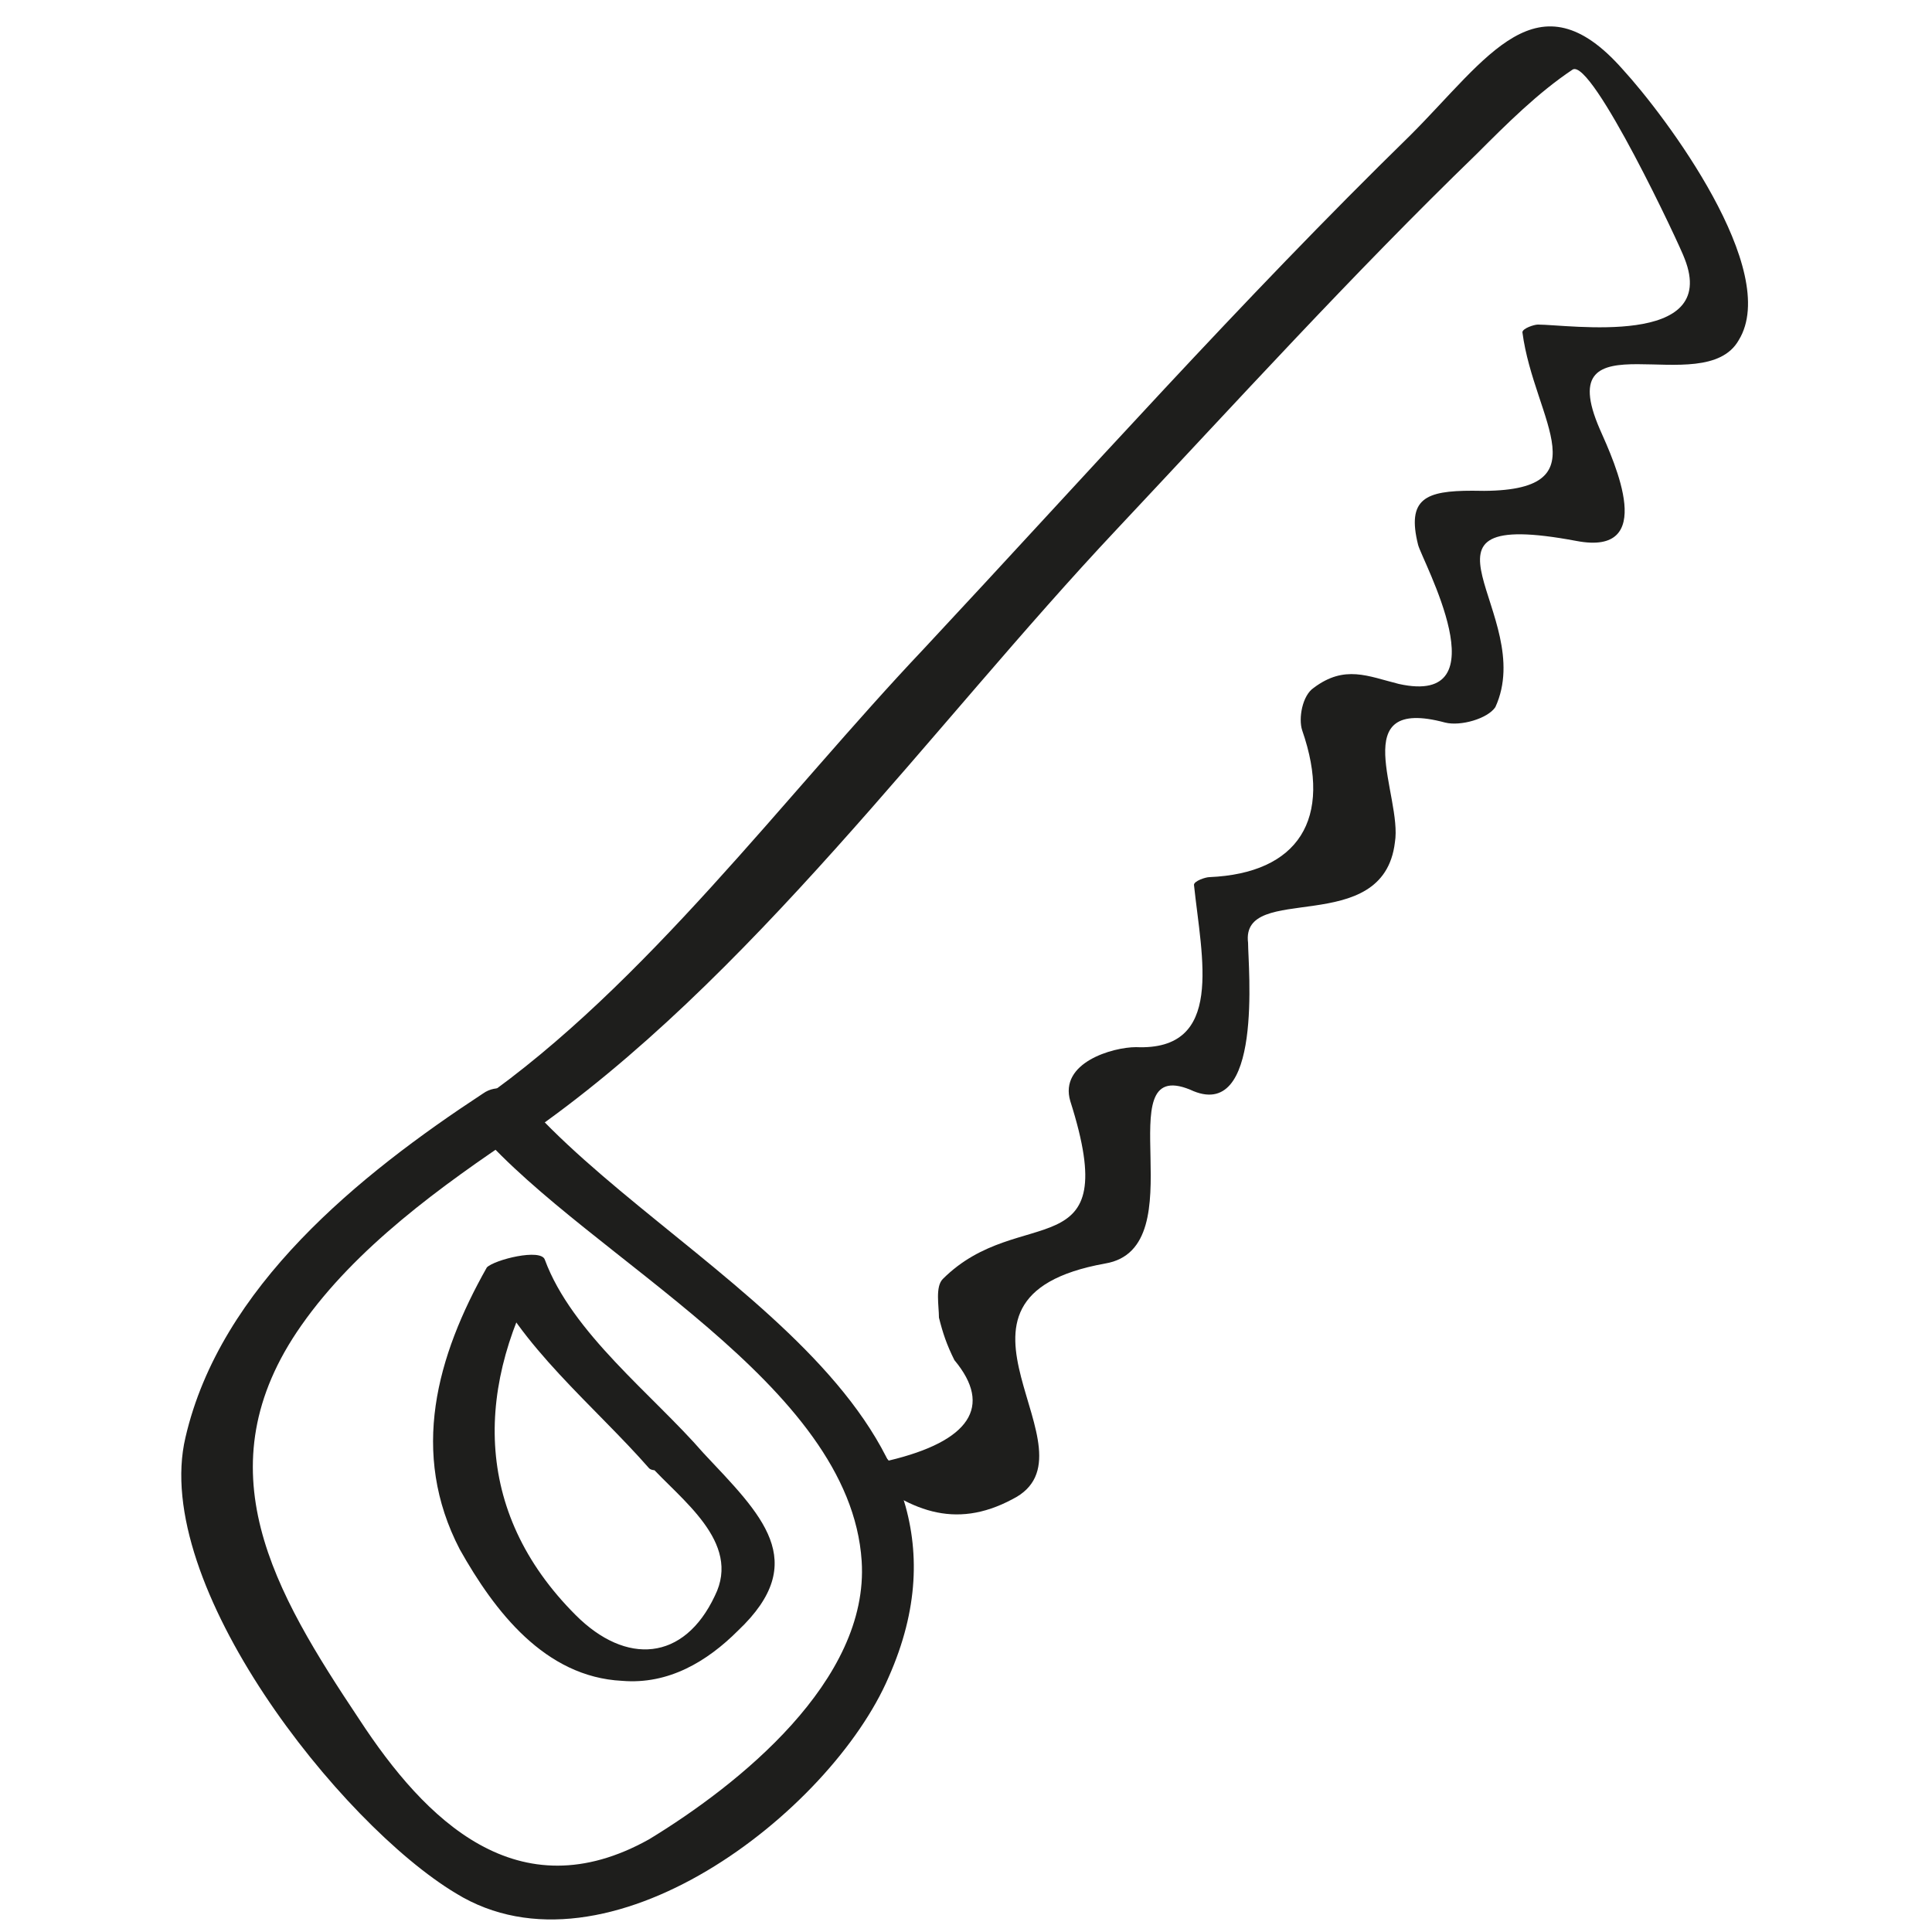 <svg xmlns="http://www.w3.org/2000/svg" viewBox="0 0 50 50" id="saw"><path fill="#1E1E1C" d="M22.2 38c1.3 1.1 2.5 1.6 4 .8 2.4-1.2-2.6-5.2 2.4-6.1 2.4-.4 0-5.4 2.2-4.5 1.9.9 1.5-3.2 1.5-3.8-.2-1.6 3.5-.1 3.8-2.6.2-1.2-1.3-3.8 1.3-3.1.4.1 1.1-.1 1.3-.4 1.1-2.4-2.7-5.2 2.1-4.3 2.1.4 1-2 .6-2.9-1.3-3 2.7-.7 3.6-2.3 1.1-1.8-1.9-5.8-3-7-2.2-2.5-3.5-.3-5.5 1.7-4.4 4.3-8.4 8.8-12.6 13.3-3.6 3.8-7.2 8.7-11.5 11.7-.5.3.7 1.2 1.2.9 5.8-4 10.5-10.6 15.3-15.7C32 10.4 35 7.1 38.2 4c.8-.8 1.6-1.6 2.5-2.2.5-.3 2.8 4.6 2.9 4.9.9 2.3-3 1.7-3.8 1.7-.1 0-.4.1-.4.2.3 2.3 2.2 4.2-1.3 4.1-1.2 0-1.7.2-1.4 1.4.1.4 2.2 4.2-.5 3.6-.8-.2-1.4-.5-2.2.1-.3.2-.4.8-.3 1.1.8 2.3-.1 3.7-2.4 3.8-.1 0-.4.1-.4.2.2 1.9.8 4.3-1.5 4.2-.6 0-2 .4-1.7 1.4 1.4 4.4-1.3 2.6-3.3 4.6-.2.2-.1.7-.1 1 .1.4.2.7.4 1.1 1 1.2.4 2.1-1.7 2.6-.6-.7-1.5-.4-.8.2z"></path><path fill="#1E1E1C" d="M12.4 29.3c2.9 3.3 9.6 6.5 9.9 11.1.2 3.1-3.2 5.8-5.5 7.2-3.4 1.9-5.8-.5-7.5-3.1-2.2-3.3-4.1-6.5-1.5-10.2 1.4-2 3.6-3.6 5.7-5 .8-.5-.3-1.5-1-1-3.2 2.1-6.8 5-7.7 8.9-.9 3.8 4 10 7 11.8 3.9 2.4 9.7-2.1 11.2-5.6 3.1-7-5.7-10.6-9.5-15-.5-.6-1.7.2-1.1.9z"></path><path fill="#1E1E1C" d="M18.2 37.6c-1.3-1.5-3.4-3.1-4.1-5-.1-.3-1.3 0-1.5.2-1.3 2.3-2 4.8-.7 7.3.9 1.6 2.2 3.3 4.2 3.4 1.2.1 2.2-.5 3-1.3 1.9-1.8.6-3-.9-4.6-.2-.3-1.5.2-1.4.3.8.9 2.4 2 1.7 3.4-.8 1.7-2.3 1.8-3.6.5-2.7-2.7-2.6-6-.8-9.1-.5.1-1 .1-1.5.2.8 1.9 2.8 3.5 4.2 5.1.2.2 1.5-.2 1.4-.4z"></path></svg>